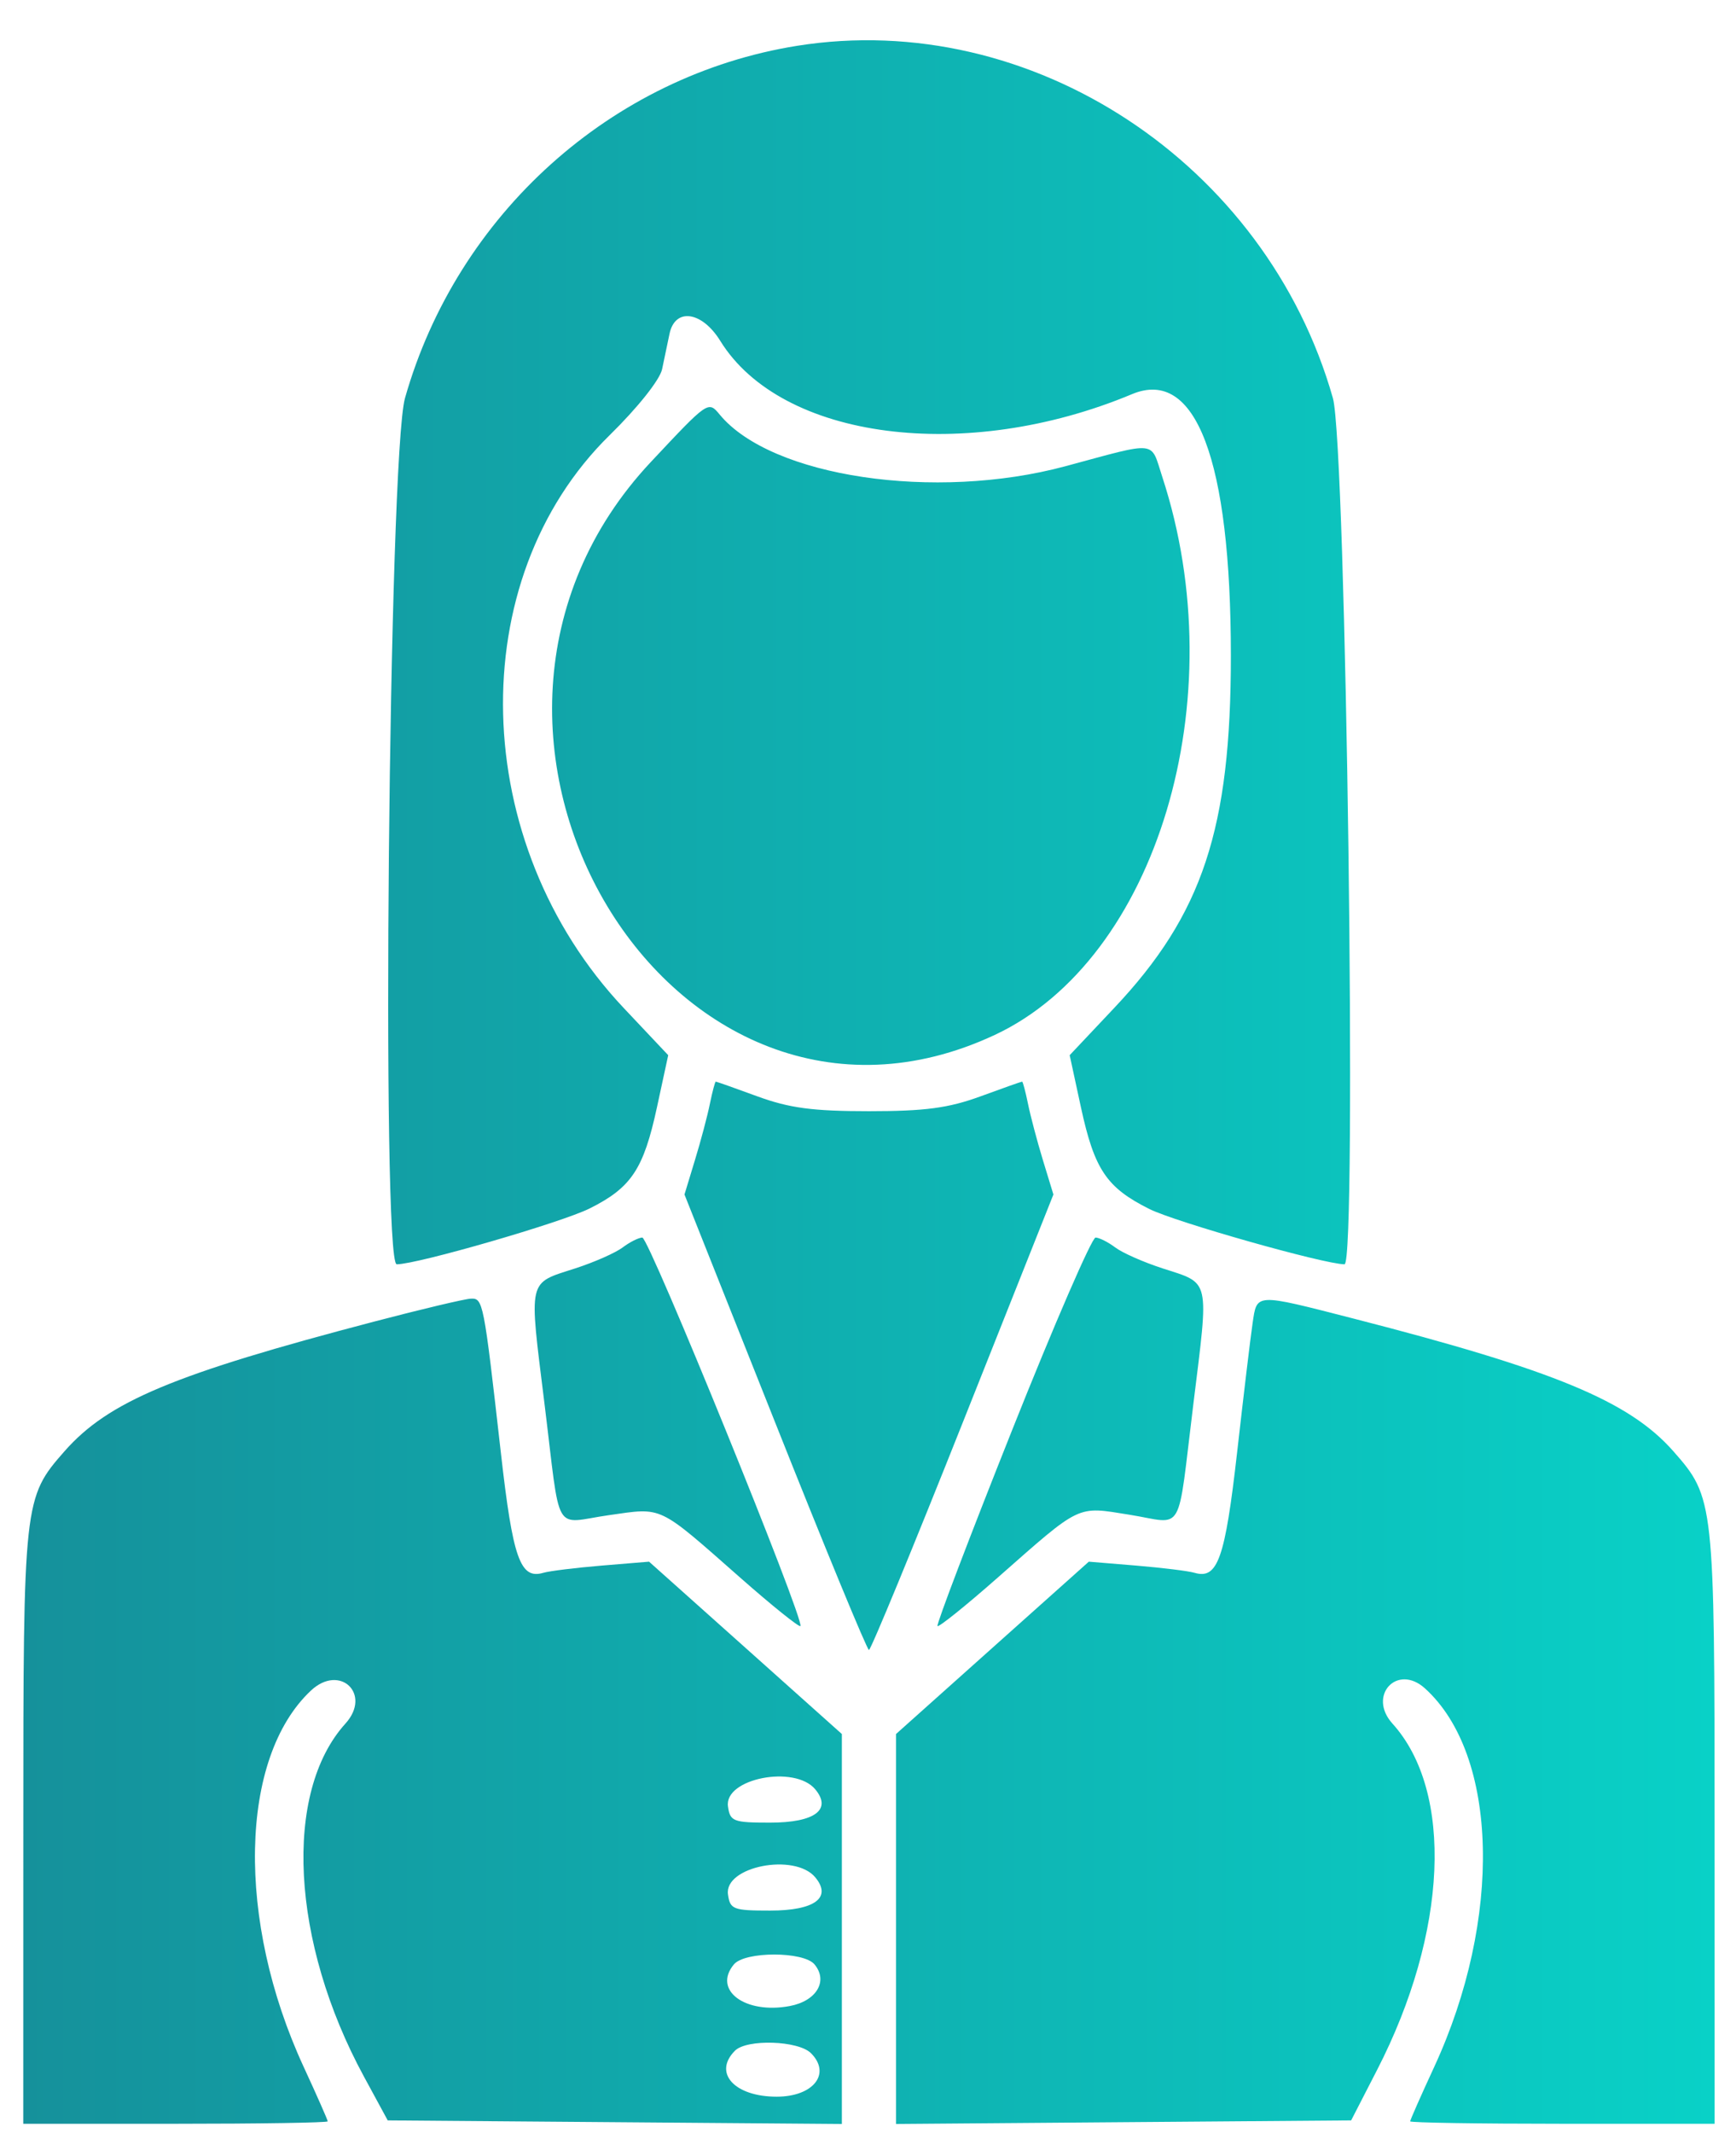 <svg width="35" height="43" viewBox="0 0 35 43" fill="none" xmlns="http://www.w3.org/2000/svg">
<path fill-rule="evenodd" clip-rule="evenodd" d="M16.072 0.923C12.332 1.52 9.217 4.318 8.165 8.025C7.838 9.18 7.683 25.486 7.999 25.484C8.421 25.482 11.314 24.644 11.887 24.359C12.728 23.939 12.975 23.568 13.245 22.32L13.472 21.269L12.576 20.319C9.446 17.001 9.315 11.689 12.292 8.771C12.858 8.216 13.304 7.655 13.349 7.441C13.392 7.237 13.459 6.917 13.498 6.73C13.608 6.197 14.151 6.272 14.521 6.87C15.753 8.865 19.469 9.346 22.822 7.945C24.11 7.406 24.814 9.266 24.816 13.209C24.817 16.704 24.247 18.428 22.462 20.319L21.566 21.269L21.793 22.32C22.065 23.575 22.31 23.939 23.174 24.37C23.703 24.634 26.689 25.48 27.107 25.484C27.362 25.486 27.141 8.97 26.873 8.025C25.528 3.287 20.789 0.171 16.072 0.923ZM13.122 9.312C8.037 14.733 13.546 23.907 20.057 20.86C23.325 19.331 24.898 14.091 23.434 9.615C23.189 8.869 23.371 8.889 21.475 9.399C18.845 10.105 15.553 9.614 14.513 8.36C14.278 8.077 14.284 8.073 13.122 9.312ZM14.313 22.245C14.264 22.489 14.128 23.001 14.011 23.383L13.8 24.077L15.626 28.667C16.629 31.192 17.482 33.258 17.519 33.258C17.557 33.258 18.409 31.192 19.413 28.667L21.238 24.077L21.026 23.383C20.91 23.001 20.774 22.489 20.725 22.245C20.675 22.001 20.622 21.802 20.607 21.802C20.591 21.802 20.212 21.936 19.765 22.1C19.121 22.335 18.652 22.398 17.519 22.398C16.386 22.398 15.917 22.335 15.273 22.1C14.826 21.936 14.447 21.802 14.431 21.802C14.416 21.802 14.363 22.001 14.313 22.245ZM12.554 25.144C12.412 25.252 11.982 25.442 11.599 25.566C10.63 25.88 10.662 25.741 10.977 28.289C11.313 31.009 11.135 30.702 12.28 30.54C13.372 30.385 13.251 30.327 14.927 31.803C15.565 32.365 16.109 32.802 16.137 32.776C16.234 32.682 13.084 24.942 12.95 24.945C12.875 24.947 12.697 25.036 12.554 25.144ZM20.402 28.835C19.549 30.976 18.874 32.749 18.901 32.776C18.929 32.802 19.473 32.365 20.111 31.803C21.811 30.306 21.698 30.36 22.772 30.532C23.895 30.711 23.725 31.007 24.061 28.289C24.376 25.741 24.408 25.88 23.439 25.566C23.056 25.442 22.626 25.252 22.484 25.144C22.341 25.036 22.163 24.947 22.088 24.945C22.014 24.944 21.254 26.694 20.402 28.835ZM7.562 26.634C3.499 27.698 2.185 28.248 1.301 29.252C0.478 30.187 0.47 30.261 0.47 36.84L0.469 42.808H3.538C5.226 42.808 6.607 42.786 6.607 42.759C6.607 42.732 6.388 42.236 6.12 41.656C4.759 38.709 4.822 35.434 6.268 34.077C6.853 33.527 7.502 34.148 6.964 34.742C5.707 36.132 5.865 39.143 7.336 41.854L7.817 42.74L12.395 42.776L16.973 42.812V38.882V34.952L15.03 33.215L13.086 31.478L12.131 31.557C11.606 31.601 11.075 31.666 10.952 31.703C10.488 31.839 10.339 31.415 10.098 29.282C9.75 26.215 9.741 26.165 9.488 26.177C9.366 26.183 8.499 26.388 7.562 26.634ZM25.253 26.678C25.211 26.96 25.071 28.132 24.941 29.282C24.699 31.415 24.55 31.839 24.086 31.703C23.963 31.666 23.432 31.601 22.907 31.557L21.952 31.478L20.008 33.215L18.065 34.952V38.882V42.812L22.653 42.776L27.241 42.74L27.767 41.717C29.187 38.953 29.312 36.111 28.074 34.742C27.565 34.18 28.168 33.525 28.729 34.032C30.212 35.374 30.294 38.679 28.916 41.661C28.649 42.238 28.431 42.732 28.431 42.759C28.431 42.786 29.812 42.808 31.5 42.808H34.569L34.568 36.84C34.568 30.261 34.56 30.187 33.737 29.252C32.85 28.245 31.336 27.617 27.297 26.58C25.285 26.064 25.344 26.061 25.253 26.678ZM16.437 36.067C16.778 36.478 16.425 36.738 15.526 36.738C14.783 36.738 14.719 36.714 14.677 36.412C14.597 35.848 16.023 35.569 16.437 36.067ZM16.437 37.841C16.778 38.251 16.425 38.511 15.526 38.511C14.783 38.511 14.719 38.487 14.677 38.186C14.597 37.621 16.023 37.342 16.437 37.841ZM16.422 39.596C16.701 39.932 16.462 40.334 15.922 40.435C15.021 40.604 14.365 40.115 14.796 39.596C15.017 39.33 16.202 39.33 16.422 39.596ZM16.35 41.385C16.764 41.799 16.398 42.262 15.659 42.262C14.807 42.262 14.371 41.782 14.818 41.335C15.057 41.096 16.095 41.13 16.35 41.385Z" fill="url(#paint0_linear_2_6135)"/>
<defs>
<linearGradient id="paint0_linear_2_6135" x1="34.569" y1="21.811" x2="0.469" y2="21.811" gradientUnits="userSpaceOnUse">
<stop stop-color="#09D1C7"/>
<stop offset="1" stop-color="#15919B"/>
</linearGradient>
</defs>
</svg>
